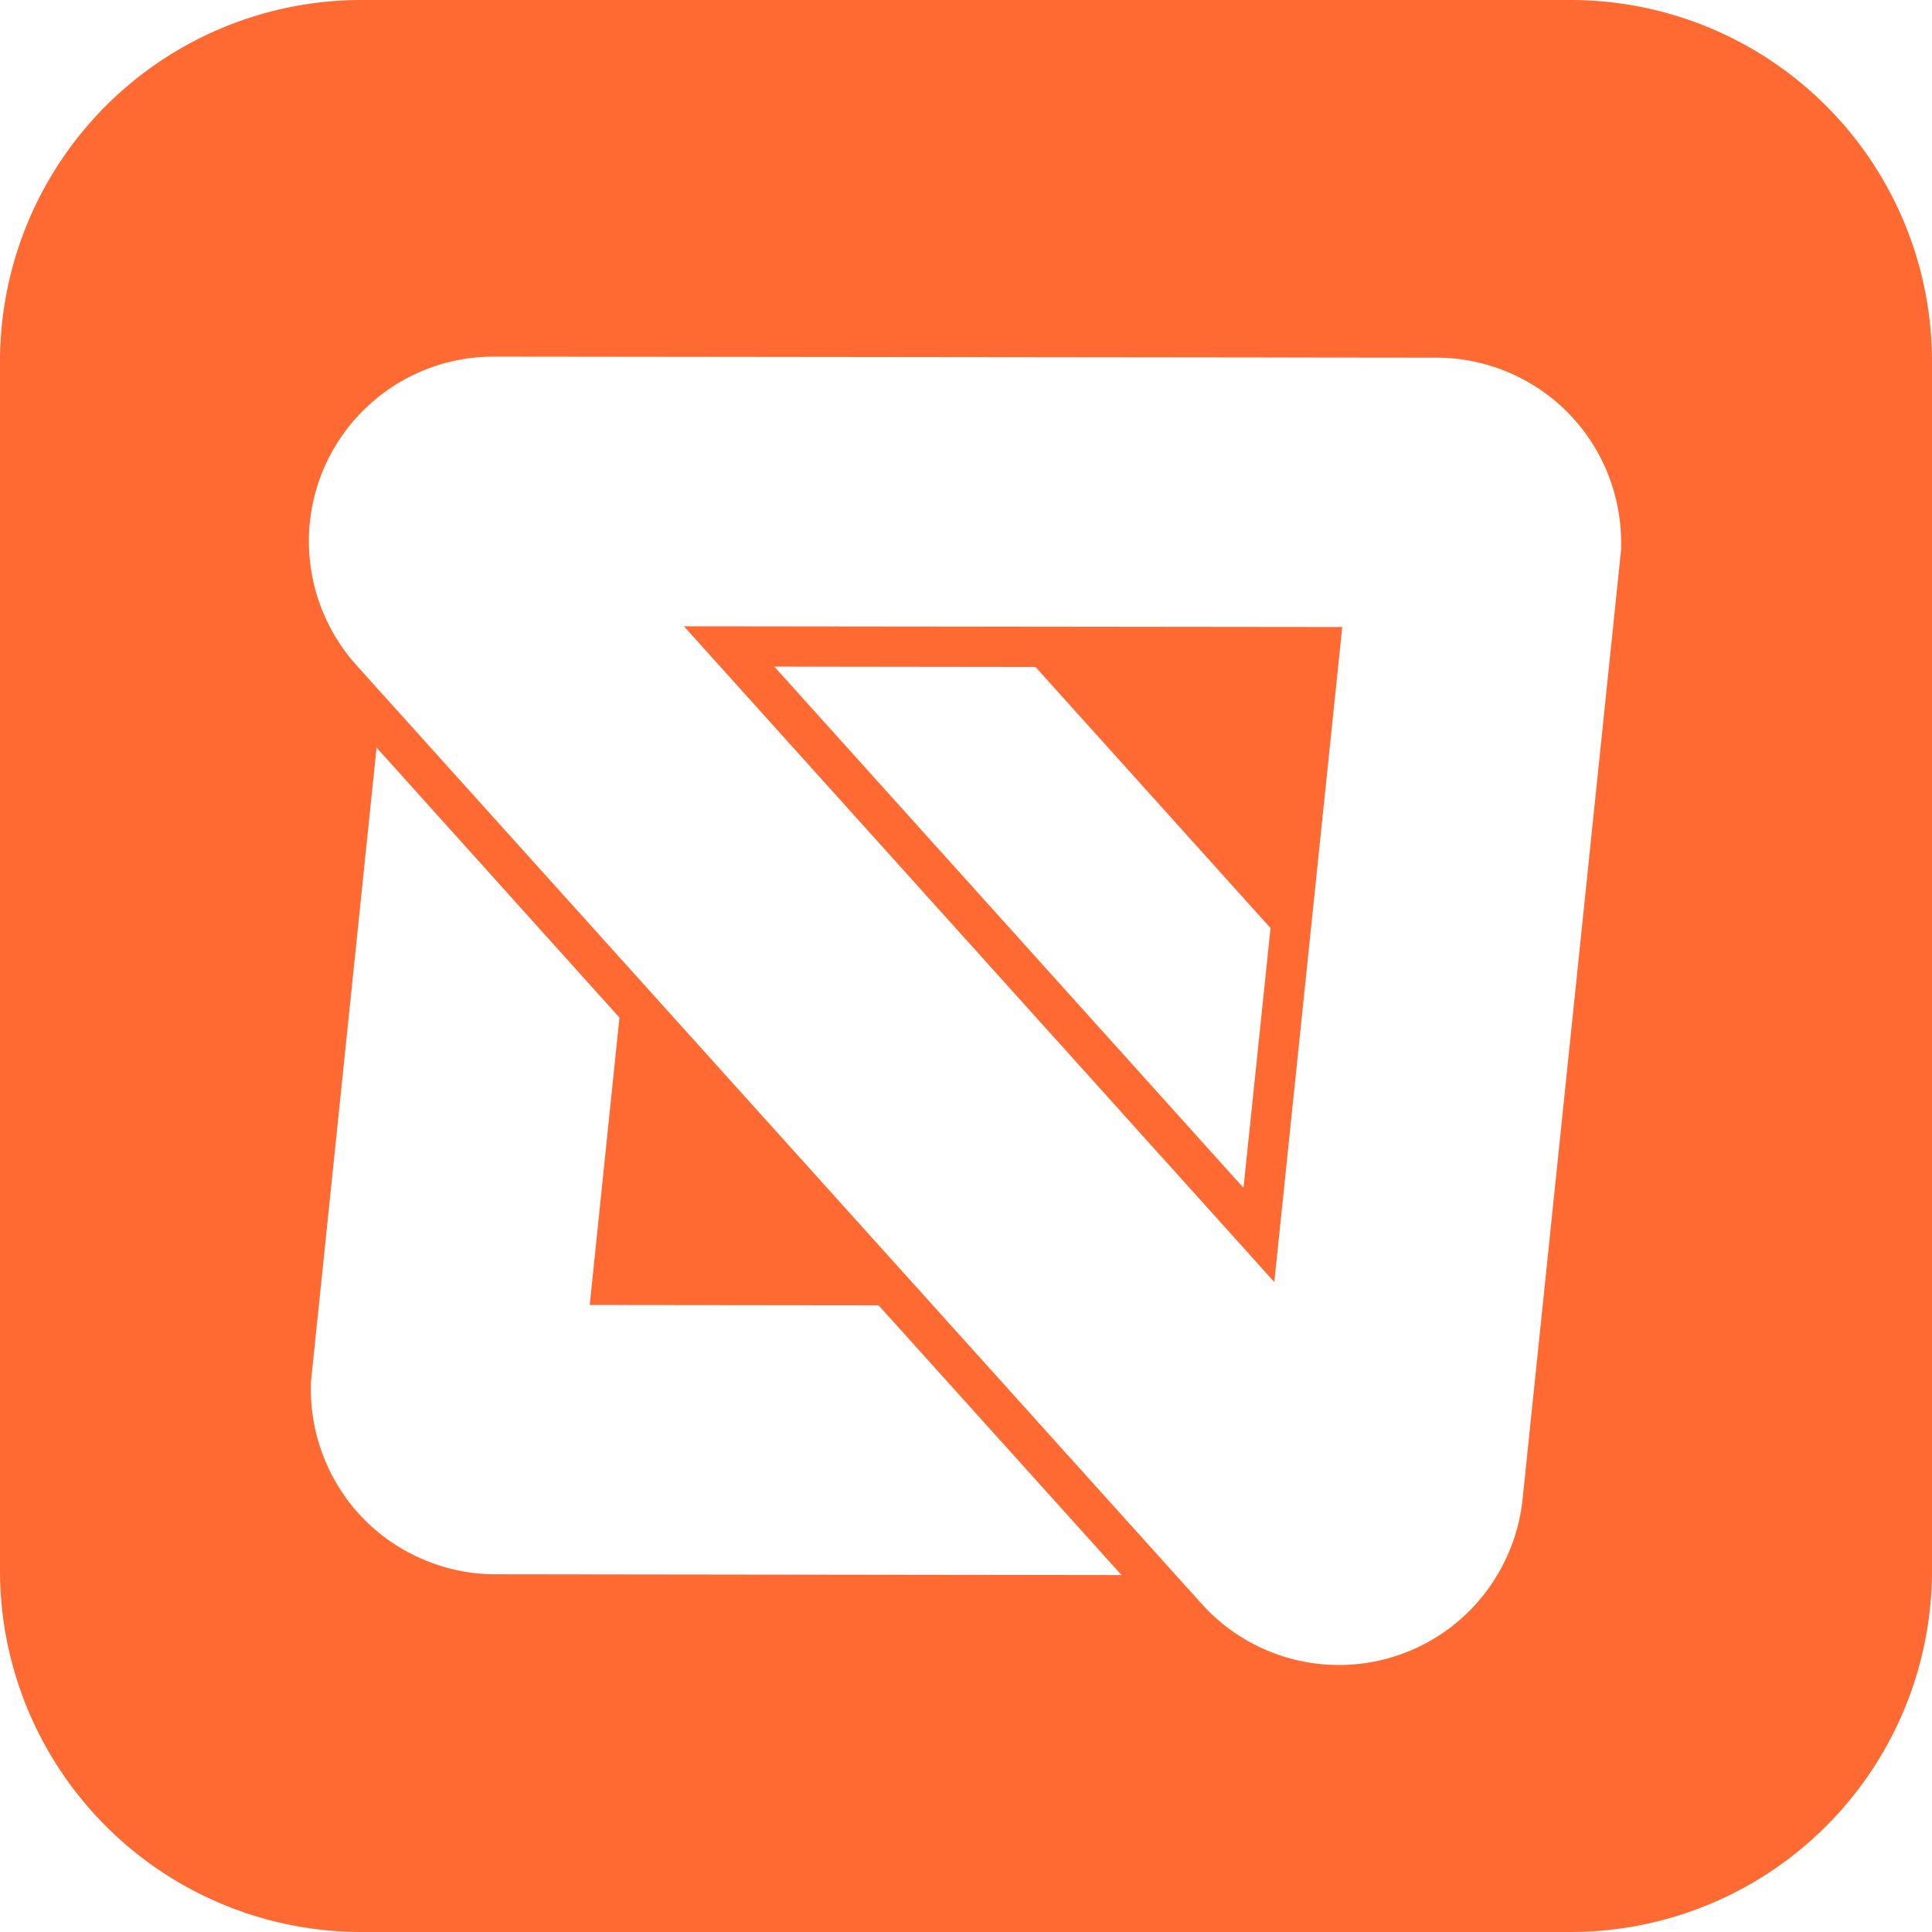<svg role="img" viewBox="0 0 24 24" xmlns="http://www.w3.org/2000/svg"><style>path { fill: #FF6A33; }</style><title>Mock Service Worker</title><path d="M4.5.0A4.49 4.49.0 000 4.5v15A4.49 4.49.0 004.5 24h15a4.49 4.49.0 004.5-4.5v-15A4.49 4.49.0 0019.5.0zm1.633 4.43 11.715.013c.623.001 1.208.26 1.62.674.414.414.671 1 .67 1.623v.086l-1.224 11.799a2.31 2.31.0 01-.836 1.545 2.293 2.293.0 01-3.15-.246L4.426 8.262A2.31 2.31.0 013.84 6.605 2.295 2.295.0 016.133 4.43zm2.363 3.35 7.334 8.146.844-8.137zm1.123.501 3.244.004 2.92 3.244-.336 3.227zM4.678 9.287l3.017 3.354-.369 3.57 3.588.004 3.018 3.351-7.78-.01c-.623.0-1.208-.26-1.62-.673-.414-.414-.671-1-.67-1.623v-.086z"/></svg>